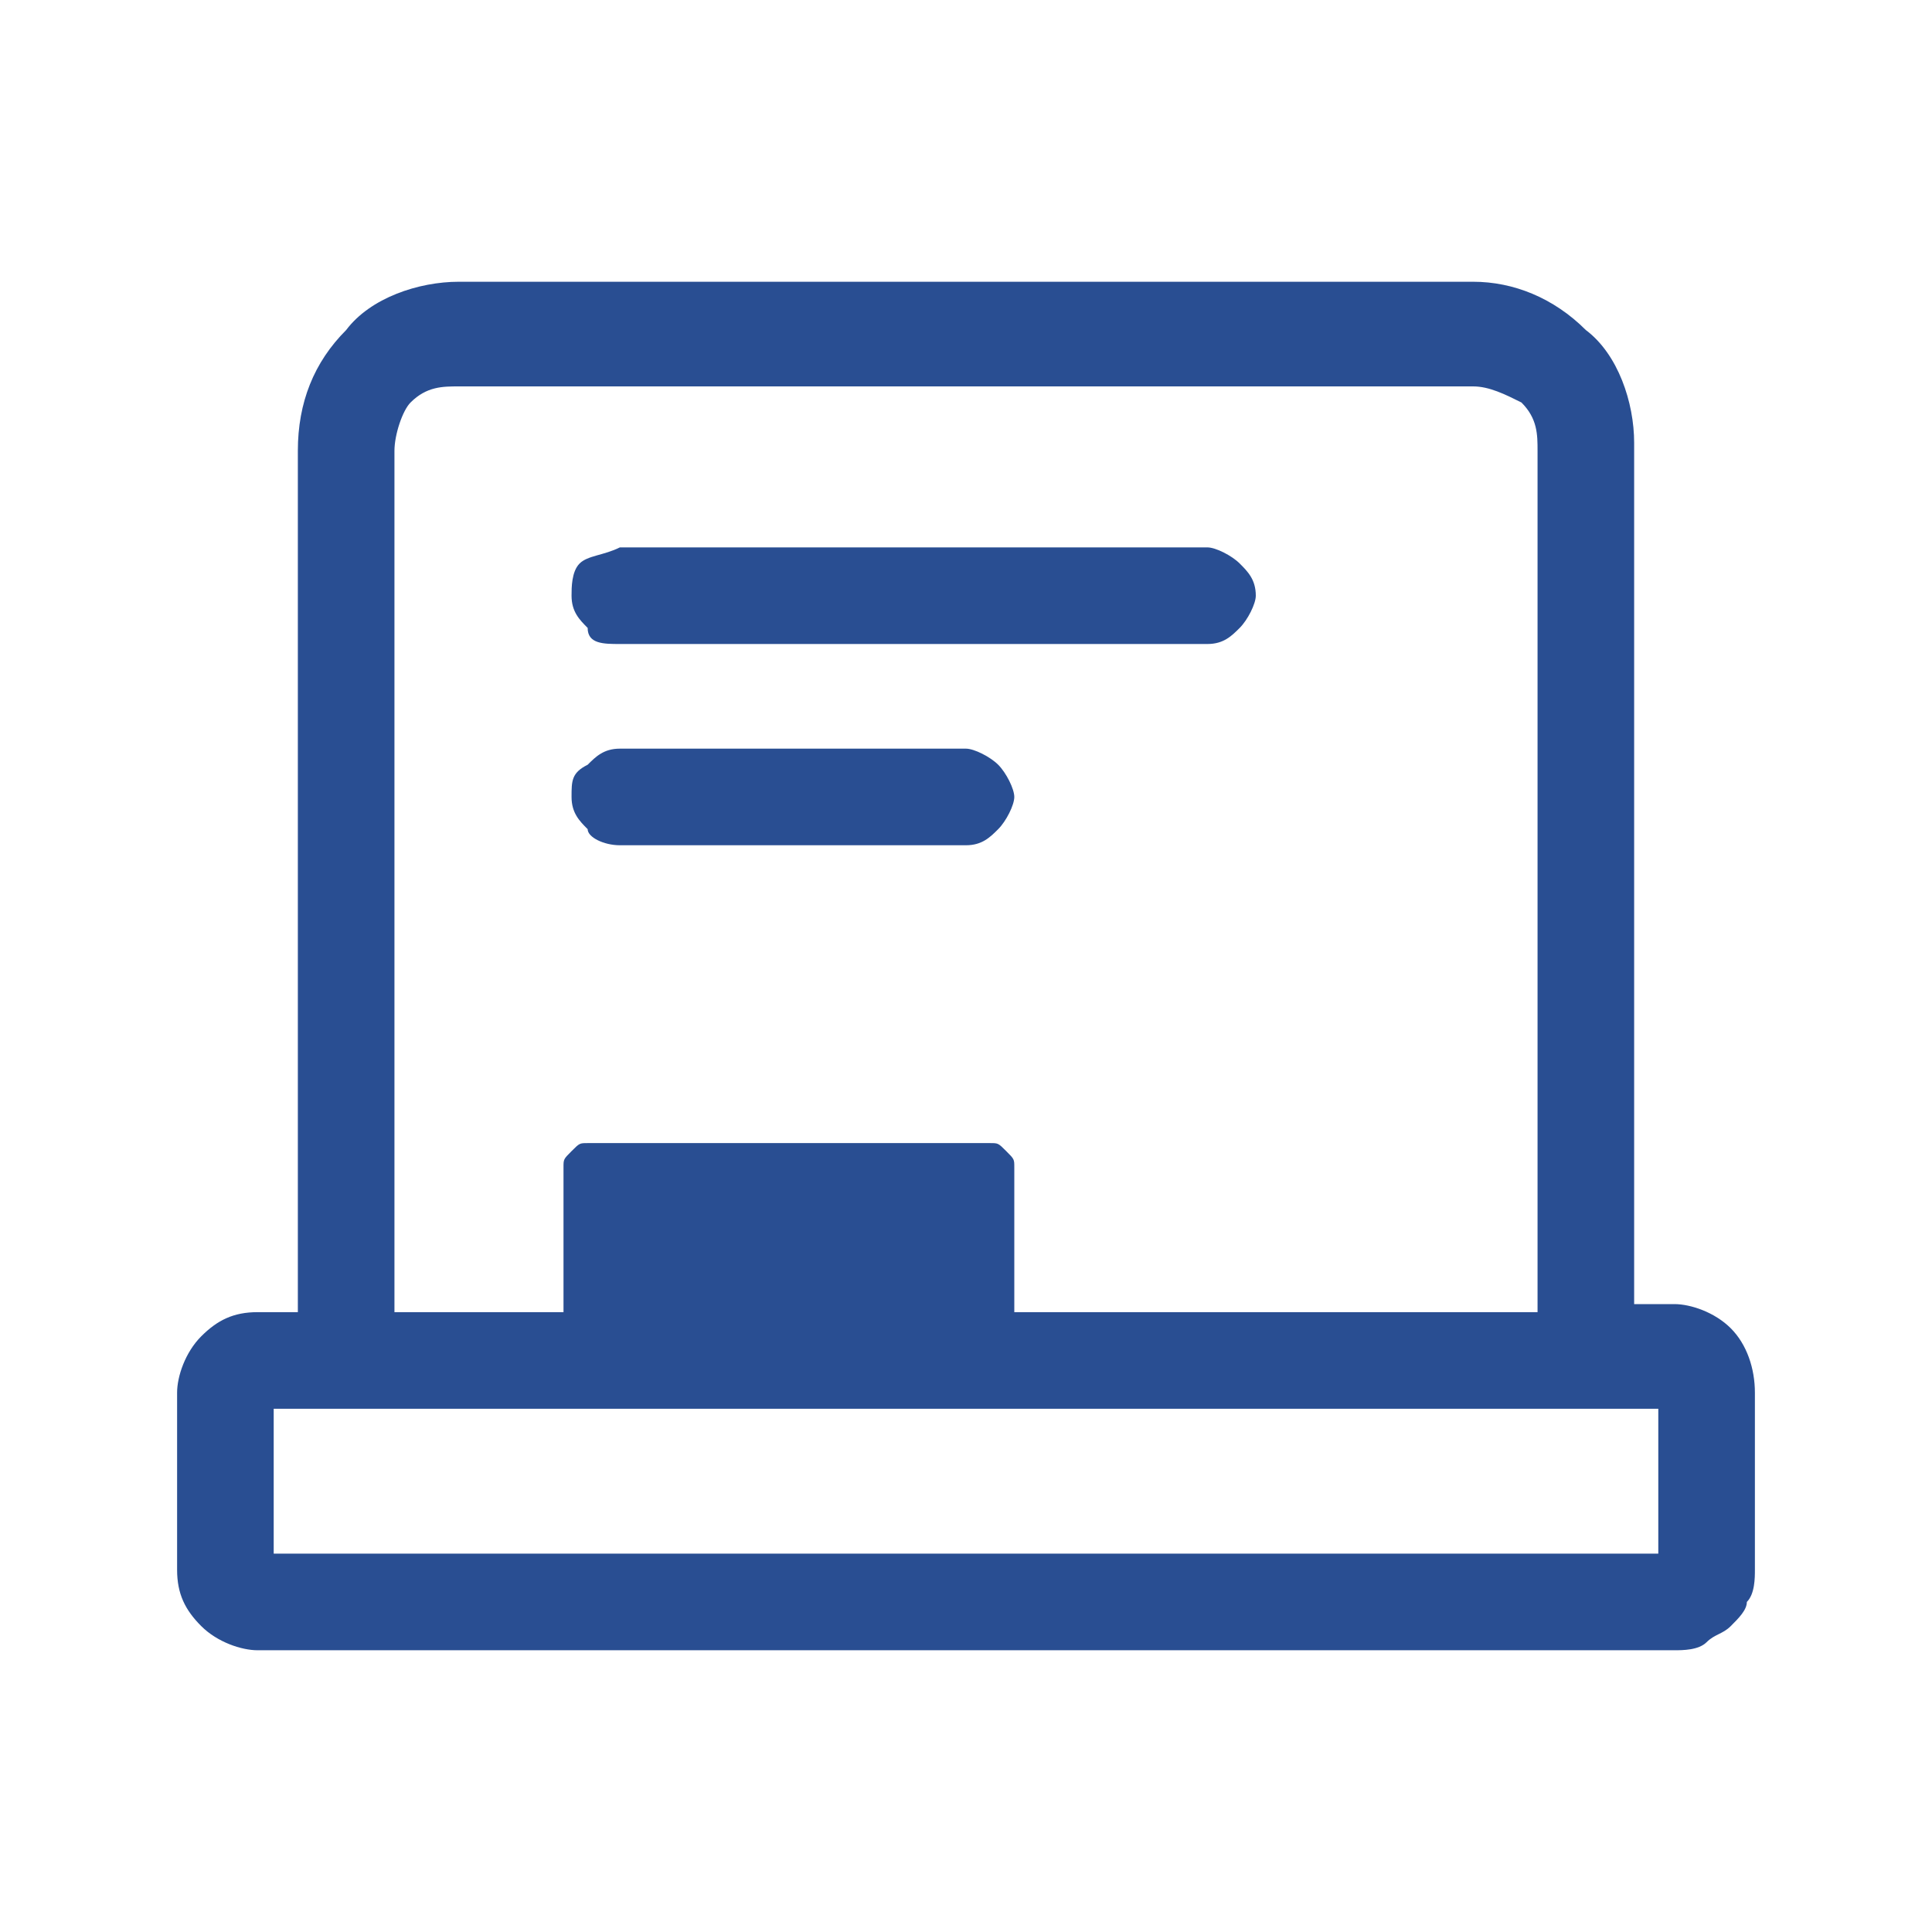 <?xml version="1.0" encoding="utf-8"?>
<!-- Generator: Adobe Illustrator 26.0.3, SVG Export Plug-In . SVG Version: 6.00 Build 0)  -->
<svg version="1.1" id="Layer_1" xmlns="http://www.w3.org/2000/svg" xmlns:xlink="http://www.w3.org/1999/xlink" x="0px" y="0px"
	 viewBox="0 0 24 24" style="enable-background:new 0 0 24 24;" xml:space="preserve">
<style type="text/css">
	.st0{fill:#222228;}
	.st1{fill:#595B5D;}
	.st2{fill:#FFFFFF;}
	.st3{fill:#294E92;}
	.st4{fill:#1D1D1B;}
	.st5{fill-rule:evenodd;clip-rule:evenodd;fill:#585959;}
	.st6{fill:#B2B2B2;}
	.st7{fill:#585959;}
</style>
<g>
	<path class="st3" d="M7.7,8H15c0.2,0,0.3-0.1,0.4-0.2c0.1-0.1,0.2-0.3,0.2-0.4c0-0.2-0.1-0.3-0.2-0.4c-0.1-0.1-0.3-0.2-0.4-0.2H7.7
		C7.5,6.9,7.3,6.9,7.2,7C7.1,7.1,7.1,7.3,7.1,7.4c0,0.2,0.1,0.3,0.2,0.4C7.3,8,7.5,8,7.7,8z"/>
	<path class="st3" d="M7.7,10.5H12c0.2,0,0.3-0.1,0.4-0.2c0.1-0.1,0.2-0.3,0.2-0.4s-0.1-0.3-0.2-0.4c-0.1-0.1-0.3-0.2-0.4-0.2H7.7
		c-0.2,0-0.3,0.1-0.4,0.2C7.1,9.6,7.1,9.7,7.1,9.9s0.1,0.3,0.2,0.4C7.3,10.4,7.5,10.5,7.7,10.5z"/>
	<path class="st3" d="M21.5,16.5c-0.2-0.2-0.5-0.3-0.7-0.3h-0.5l0-10.7c0-0.5-0.2-1.1-0.6-1.4c-0.4-0.4-0.9-0.6-1.4-0.6H5.7
		c-0.5,0-1.1,0.2-1.4,0.6C3.9,4.5,3.7,5,3.7,5.6v10.7H3.2c-0.3,0-0.5,0.1-0.7,0.3c-0.2,0.2-0.3,0.5-0.3,0.7v2.2
		c0,0.3,0.1,0.5,0.3,0.7c0.2,0.2,0.5,0.3,0.7,0.3h17.6c0.1,0,0.3,0,0.4-0.1c0.1-0.1,0.2-0.1,0.3-0.2c0.1-0.1,0.2-0.2,0.2-0.3
		c0.1-0.1,0.1-0.3,0.1-0.4v-2.2C21.8,17,21.7,16.7,21.5,16.5z M4.9,5.6C4.9,5.4,5,5.1,5.1,5c0.2-0.2,0.4-0.2,0.6-0.2h12.6
		c0.2,0,0.4,0.1,0.6,0.2c0.2,0.2,0.2,0.4,0.2,0.6v10.7h-6.5v-1.8c0-0.1,0-0.1-0.1-0.2c-0.1-0.1-0.1-0.1-0.2-0.1h-5
		c-0.1,0-0.1,0-0.2,0.1s-0.1,0.1-0.1,0.2v1.8H4.9L4.9,5.6z M20.6,19.3H3.4v-1.8h0.3v0h16.6v0h0.3V19.3z"/>
</g>
</svg>
